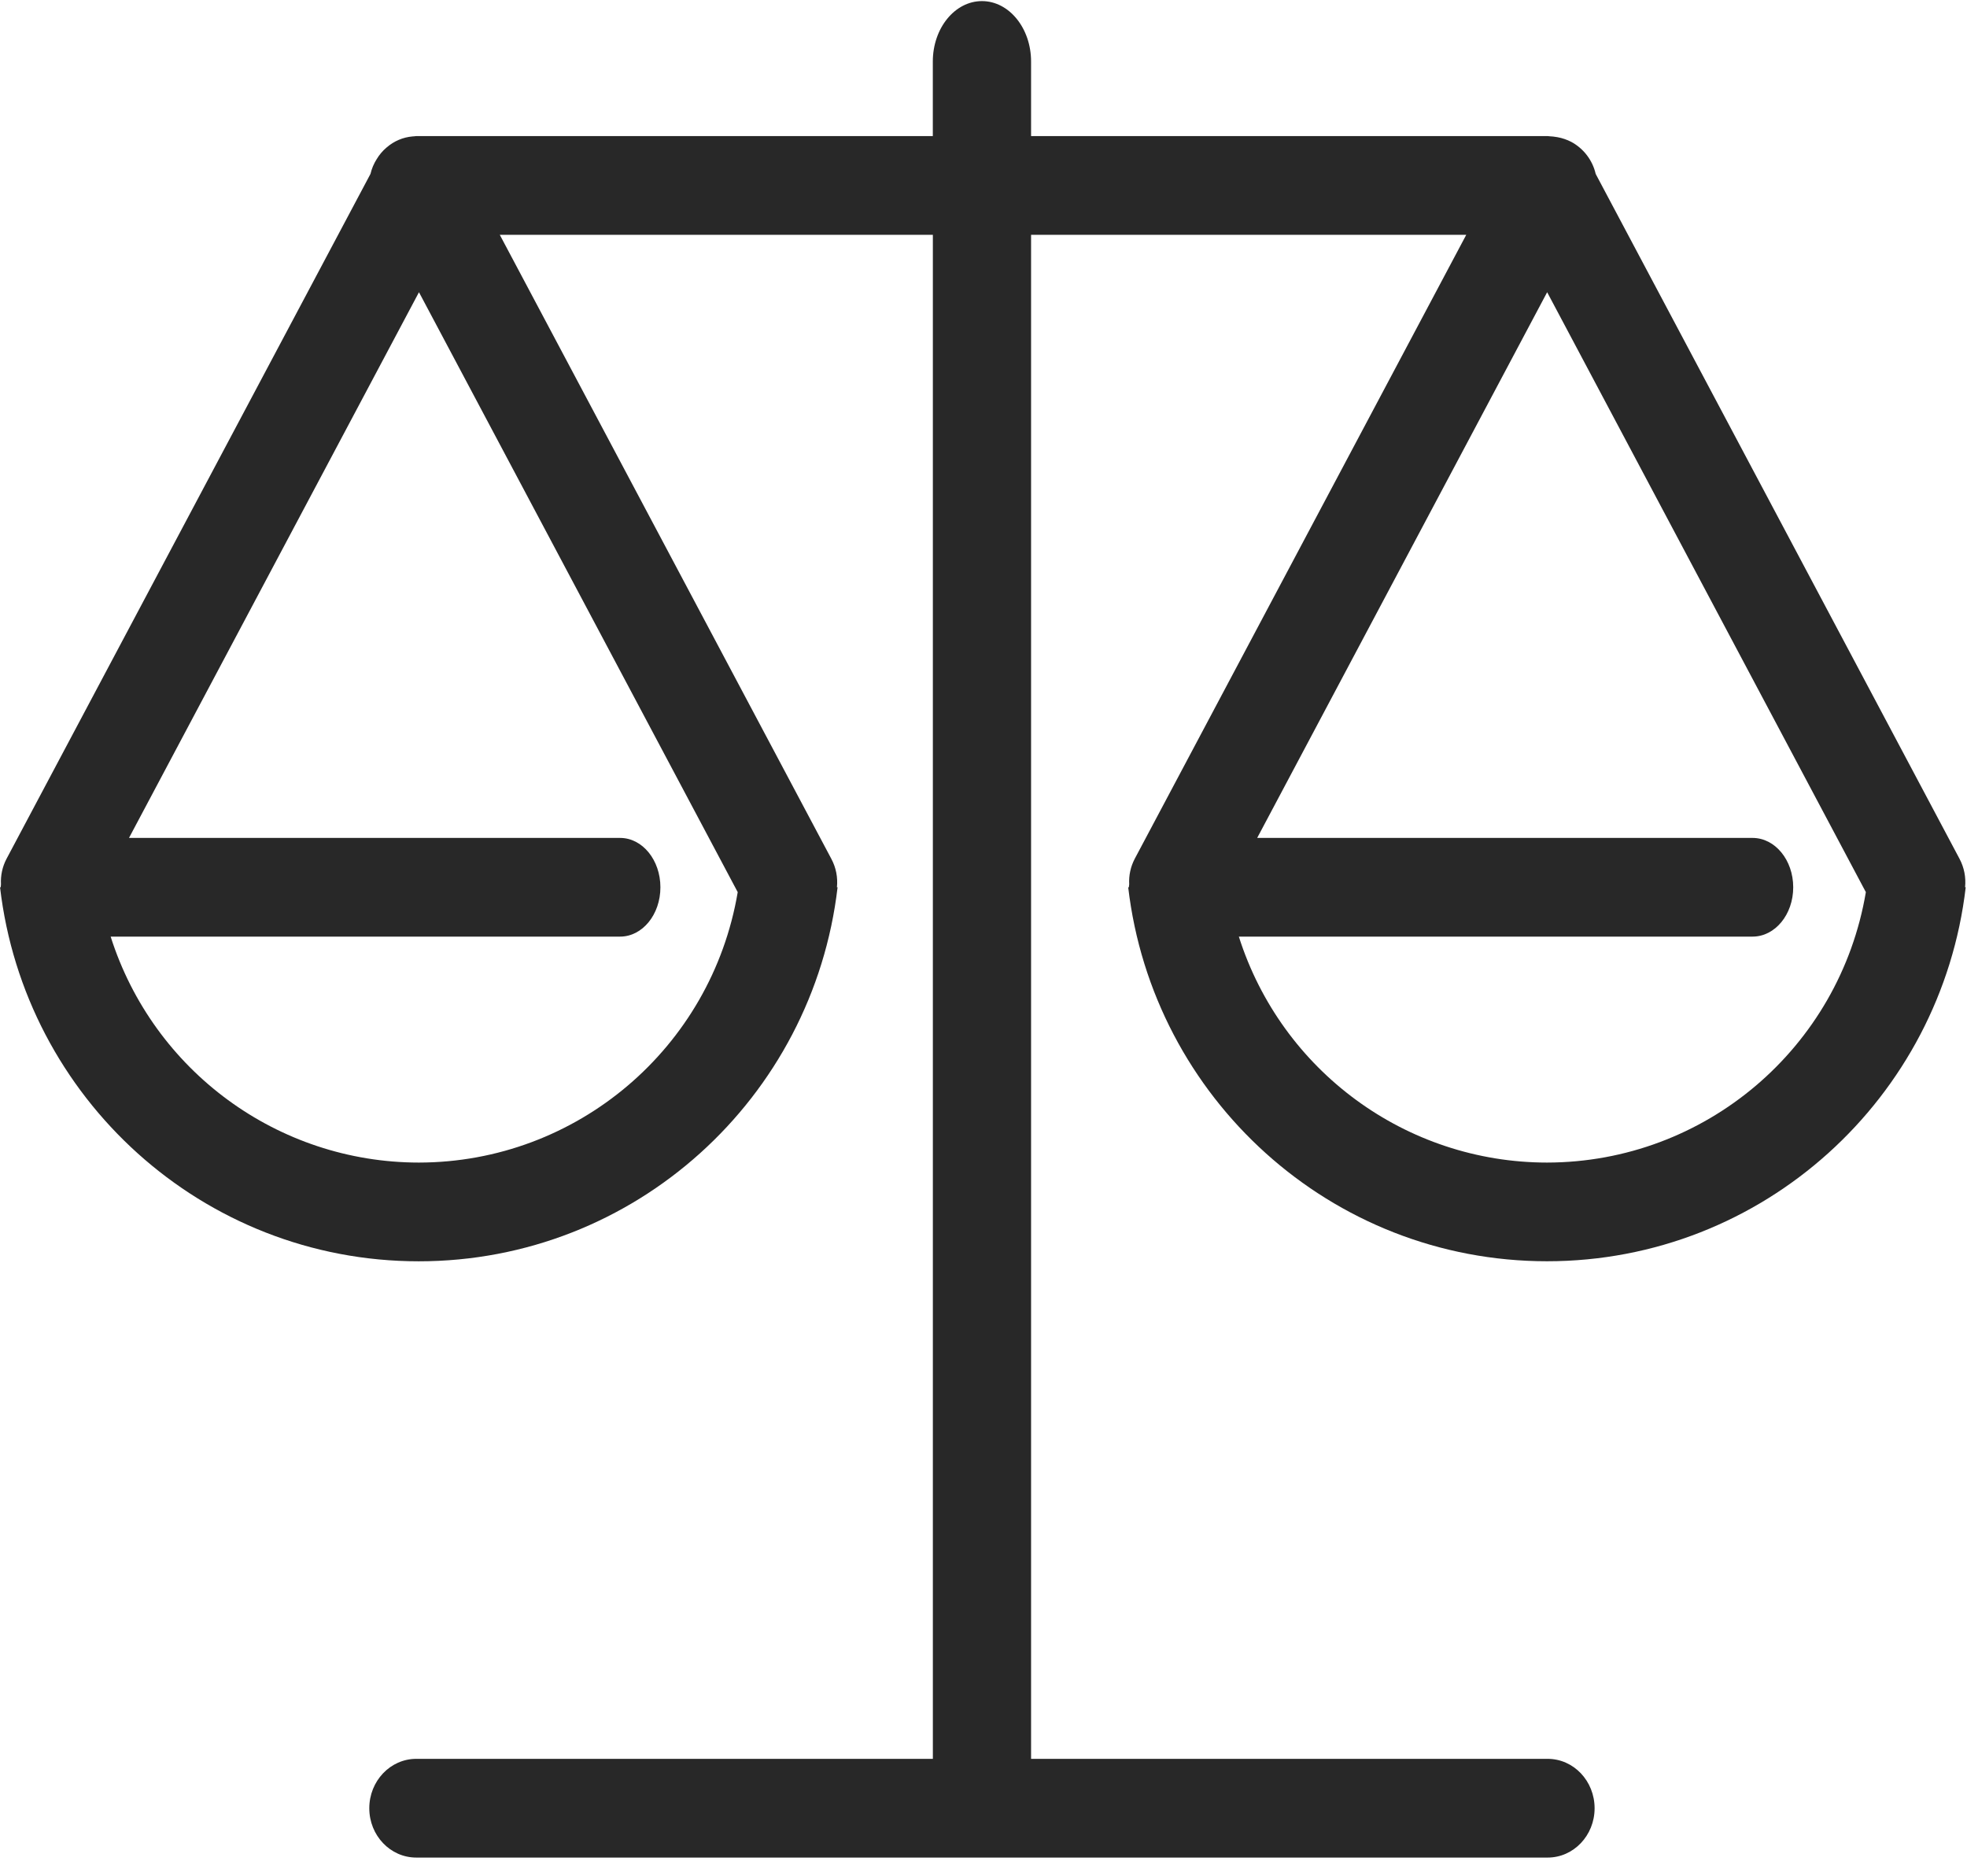 <?xml version="1.0" encoding="UTF-8"?>
<svg width="43px" height="41px" viewBox="0 0 43 41" version="1.1" xmlns="http://www.w3.org/2000/svg" xmlns:xlink="http://www.w3.org/1999/xlink">
    <!-- Generator: Sketch 48.2 (47327) - http://www.bohemiancoding.com/sketch -->
    <title>10_01.icon03</title>
    <desc>Created with Sketch.</desc>
    <defs></defs>
    <g id="10_01.ICO01" stroke="none" stroke-width="1" fill="none" fill-rule="evenodd" transform="translate(-1089, -1094)">
        <g id="Group-11" transform="translate(0, 1031)" fill="#282828">
            <g id="Group-31" transform="translate(996, 63)">
                <g id="Group-9" transform="translate(83, 0)">
                    <g id="10_01.icon03" transform="translate(10, 0)">
                        <path d="M24.663,19.391 C25.2,23.995 29.093,27.568 33.819,27.568 C38.543,27.568 42.436,23.995 42.972,19.392 L42.958,19.392 C42.98,19.178 42.938,18.962 42.837,18.772 L34.883,3.802 C34.814,3.502 34.619,3.247 34.349,3.101 C34.255,3.053 34.154,3.018 34.05,2.999 L34.024,2.995 C33.975,2.986 33.926,2.981 33.876,2.979 C33.862,2.979 33.848,2.974 33.833,2.974 L22.54,2.974 L22.54,1.345 C22.54,0.616 22.059,0.024 21.466,0.024 C20.873,0.024 20.392,0.616 20.392,1.345 L20.392,2.974 L9.101,2.974 C9.087,2.974 9.073,2.978 9.058,2.979 L9.018,2.982 C8.81,3 8.612,3.084 8.454,3.222 L8.448,3.226 C8.364,3.298 8.292,3.383 8.235,3.478 C8.172,3.577 8.126,3.686 8.099,3.801 L0.142,18.773 C0.052,18.944 0.011,19.136 0.021,19.329 C0.02,19.351 0.016,19.372 0.016,19.394 L0.001,19.394 C0.539,23.997 4.43,27.569 9.154,27.569 C13.881,27.569 17.773,23.997 18.31,19.394 L18.296,19.394 C18.318,19.179 18.276,18.963 18.174,18.773 L10.926,5.133 L20.393,5.133 L20.393,38.444 L9.1,38.444 C8.533,38.444 8.073,38.928 8.073,39.524 C8.073,40.12 8.533,40.602 9.1,40.602 L33.833,40.602 C34.399,40.602 34.859,40.12 34.859,39.524 C34.859,38.928 34.401,38.444 33.832,38.444 L22.54,38.444 L22.54,5.133 L32.053,5.133 L24.805,18.773 C24.716,18.944 24.674,19.136 24.685,19.329 C24.683,19.351 24.679,19.372 24.679,19.394 L24.665,19.394 L24.663,19.391 Z M9.156,25.411 C6.078,25.409 3.354,23.412 2.419,20.472 L13.556,20.472 C14.043,20.472 14.437,19.99 14.437,19.394 C14.437,18.798 14.043,18.315 13.556,18.315 L2.82,18.315 L9.159,6.387 L16.127,19.5 C15.551,22.91 12.606,25.407 9.156,25.411 L9.156,25.411 Z M33.819,25.411 C30.741,25.409 28.017,23.412 27.082,20.472 L38.312,20.472 C38.804,20.472 39.201,19.99 39.201,19.394 C39.201,18.798 38.804,18.315 38.312,18.315 L27.483,18.315 L33.822,6.387 L40.789,19.5 C40.213,22.91 37.269,25.406 33.819,25.411 L33.819,25.411 Z" id="Shape"></path>
                    </g>
                </g>
            </g>
        </g>
    </g>
</svg>